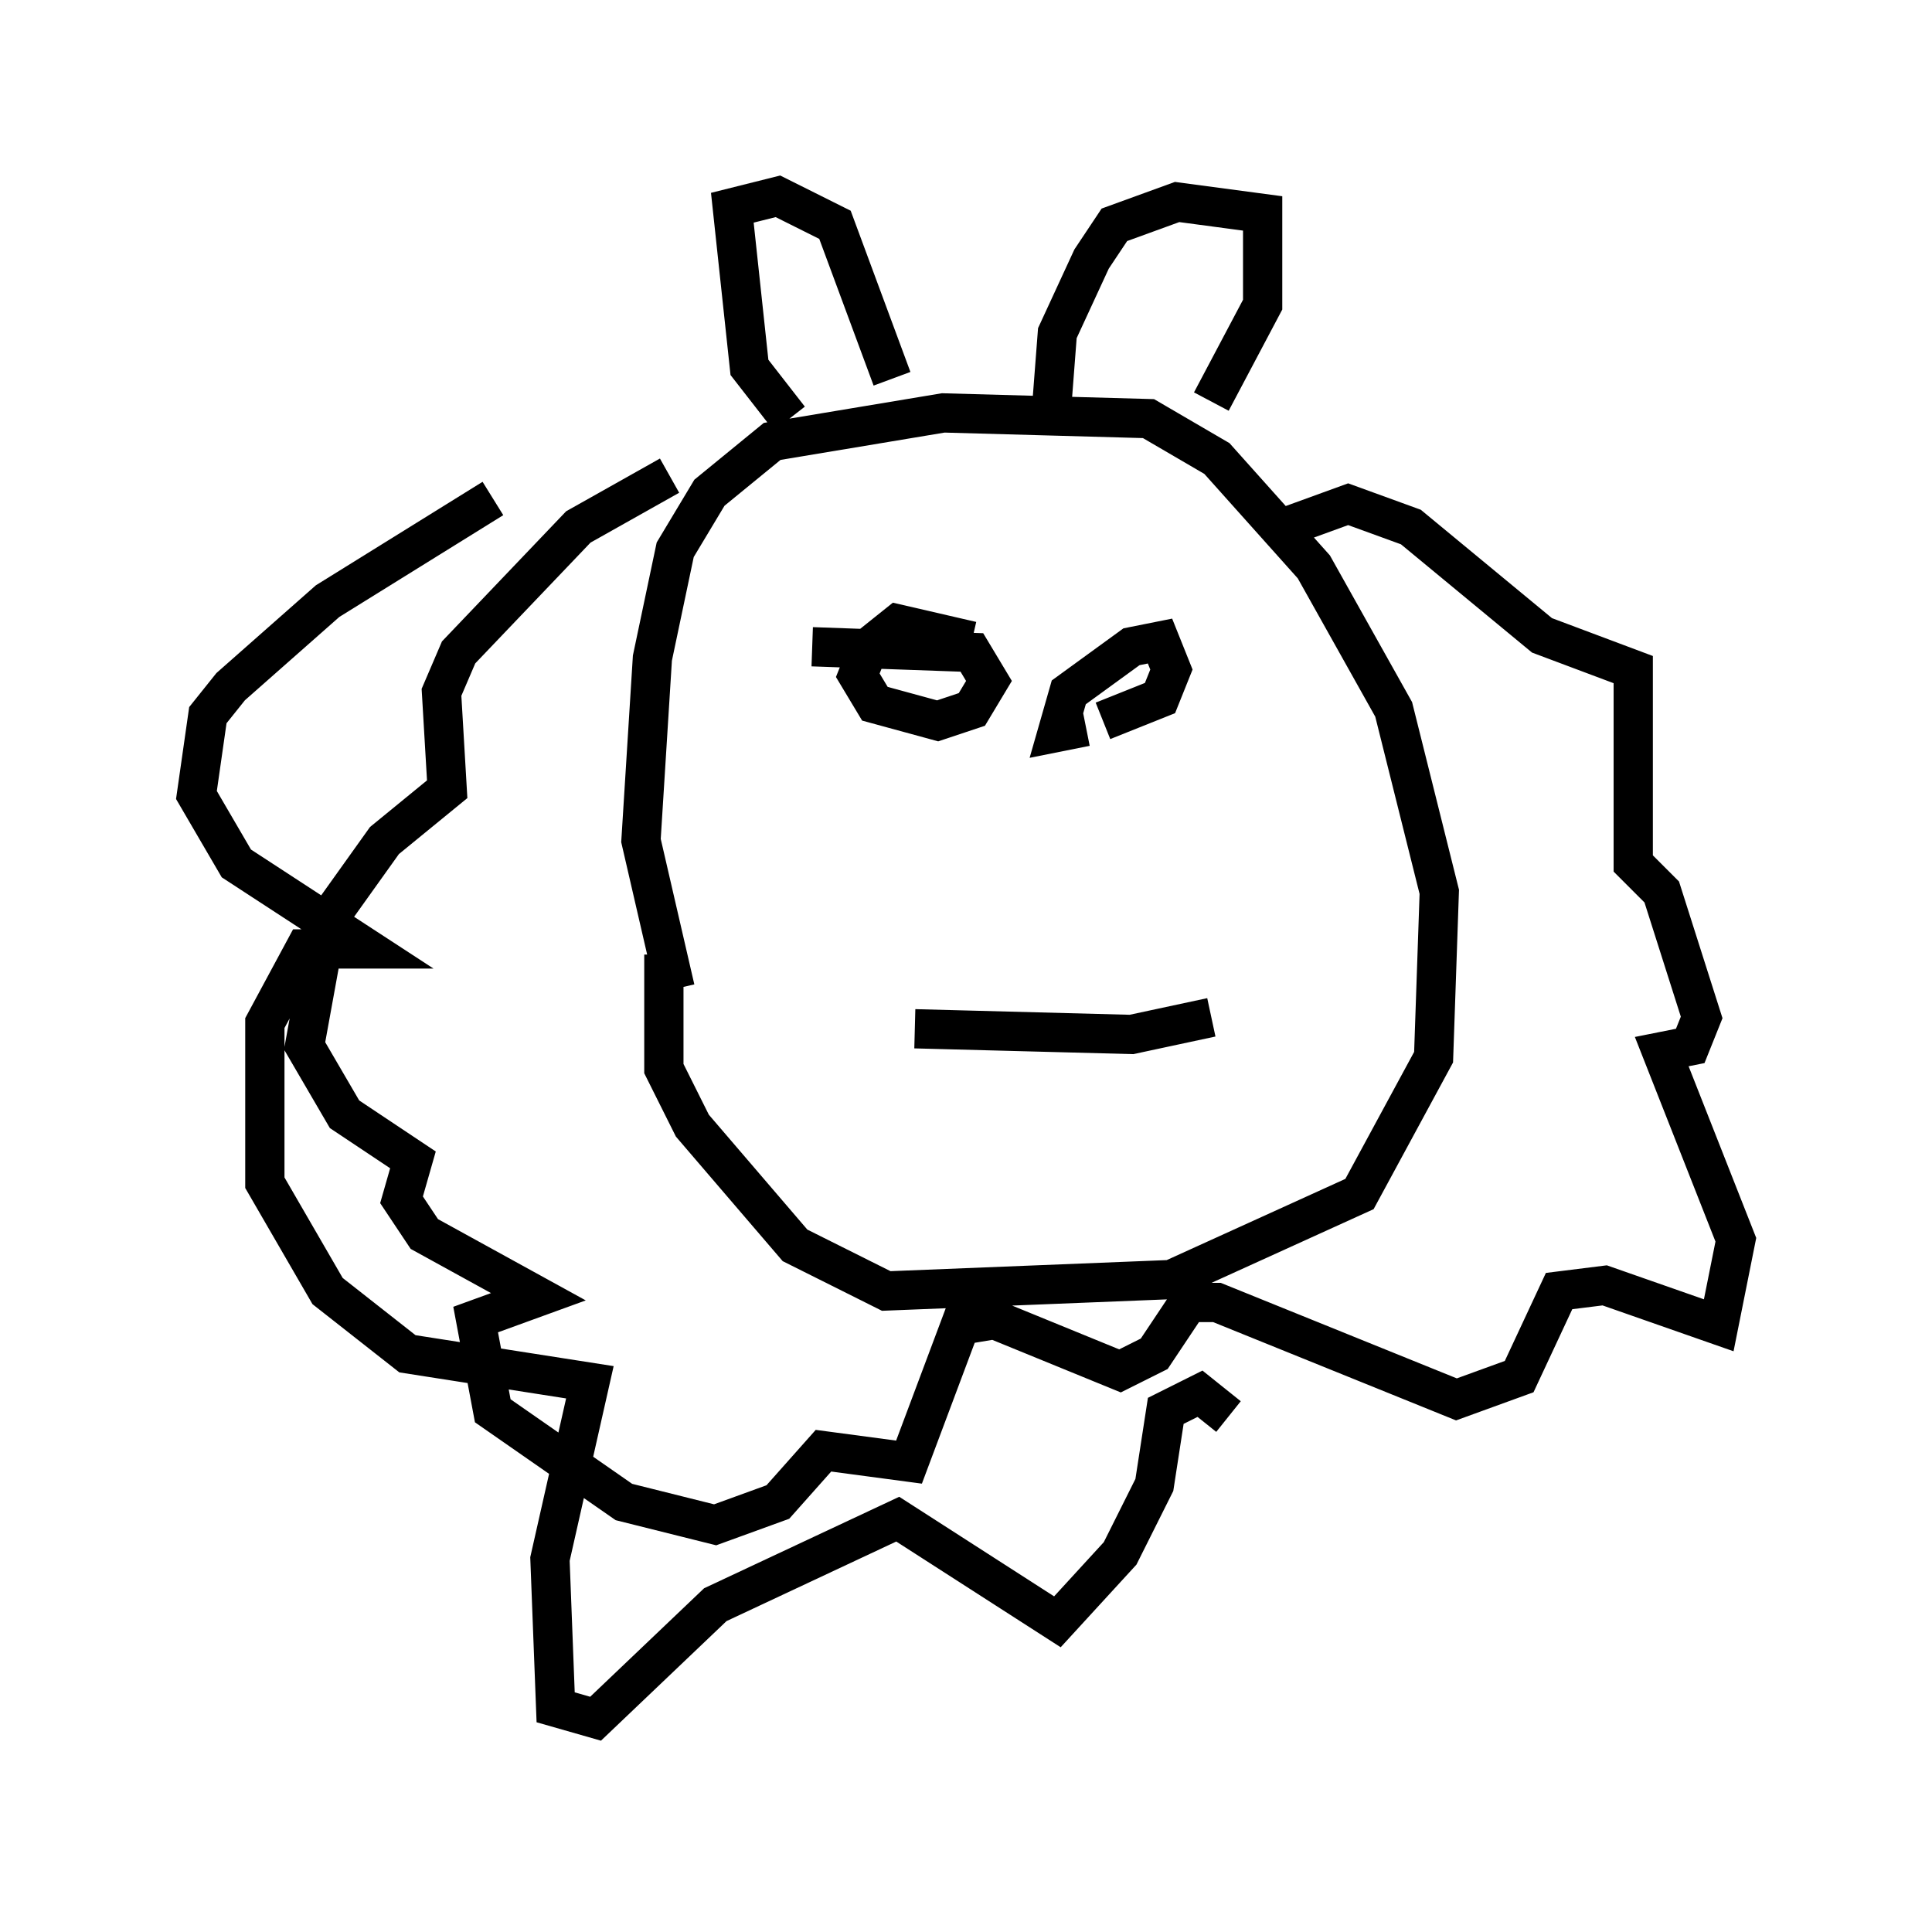 <?xml version="1.0" encoding="utf-8" ?>
<svg baseProfile="full" height="48.782" version="1.1" width="49.218" xmlns="http://www.w3.org/2000/svg" xmlns:ev="http://www.w3.org/2001/xml-events" xmlns:xlink="http://www.w3.org/1999/xlink"><defs /><rect fill="white" height="48.782" width="49.218" x="0" y="0" /><path d="M20.106, 26.933 m-2.905, -1.743 l-0.872, -3.777 0.291, -4.648 l0.581, -2.76 0.872, -1.453 l1.598, -1.307 4.358, -0.726 l5.229, 0.145 1.743, 1.017 l2.469, 2.76 2.034, 3.631 l1.162, 4.648 -0.145, 4.212 l-1.888, 3.486 -4.793, 2.179 l-7.263, 0.291 -2.324, -1.162 l-2.615, -3.05 -0.726, -1.453 l0.0, -2.905 m0.145, -12.201 l-2.324, 1.307 -3.05, 3.196 l-0.436, 1.017 0.145, 2.469 l-1.598, 1.307 -1.453, 2.034 l-0.581, 3.196 1.017, 1.743 l1.743, 1.162 -0.291, 1.017 l0.581, 0.872 2.905, 1.598 l-1.598, 0.581 0.436, 2.324 l3.341, 2.324 2.324, 0.581 l1.598, -0.581 1.162, -1.307 l2.179, 0.291 1.307, -3.486 l0.872, -0.145 3.196, 1.307 l0.872, -0.436 0.872, -1.307 l0.726, 0.0 6.101, 2.469 l1.598, -0.581 1.017, -2.179 l1.162, -0.145 2.905, 1.017 l0.436, -2.179 -1.888, -4.793 l0.726, -0.145 0.291, -0.726 l-1.017, -3.196 -0.726, -0.726 l0.0, -4.939 -2.324, -0.872 l-3.341, -2.76 -1.598, -0.581 l-1.598, 0.581 m-12.637, -2.76 l-1.017, -1.307 -0.436, -4.067 l1.162, -0.291 1.453, 0.726 l1.453, 3.922 m4.067, 0.726 l0.145, -1.888 0.872, -1.888 l0.581, -0.872 1.598, -0.581 l2.179, 0.291 0.0, 2.324 l-1.307, 2.469 m-10.168, 6.246 l4.067, 0.145 0.436, 0.726 l-0.436, 0.726 -0.872, 0.291 l-1.598, -0.436 -0.436, -0.726 l0.291, -0.726 0.726, -0.581 l1.888, 0.436 m2.905, 2.179 l-0.726, 0.145 0.291, -1.017 l1.598, -1.162 0.726, -0.145 l0.291, 0.726 -0.291, 0.726 l-1.453, 0.581 m-4.793, 7.844 l5.52, 0.145 2.034, -0.436 m-18.302, -13.218 l-4.212, 2.615 -2.469, 2.179 l-0.581, 0.726 -0.291, 2.034 l1.017, 1.743 3.341, 2.179 l-1.598, 0.0 -1.017, 1.888 l0.0, 4.067 1.598, 2.76 l2.034, 1.598 4.648, 0.726 l-1.017, 4.503 0.145, 3.777 l1.017, 0.291 3.05, -2.905 l4.648, -2.179 4.067, 2.615 l1.598, -1.743 0.872, -1.743 l0.291, -1.888 0.872, -0.436 l0.726, 0.581 " fill="none" stroke="black" stroke-width="1" /></svg>